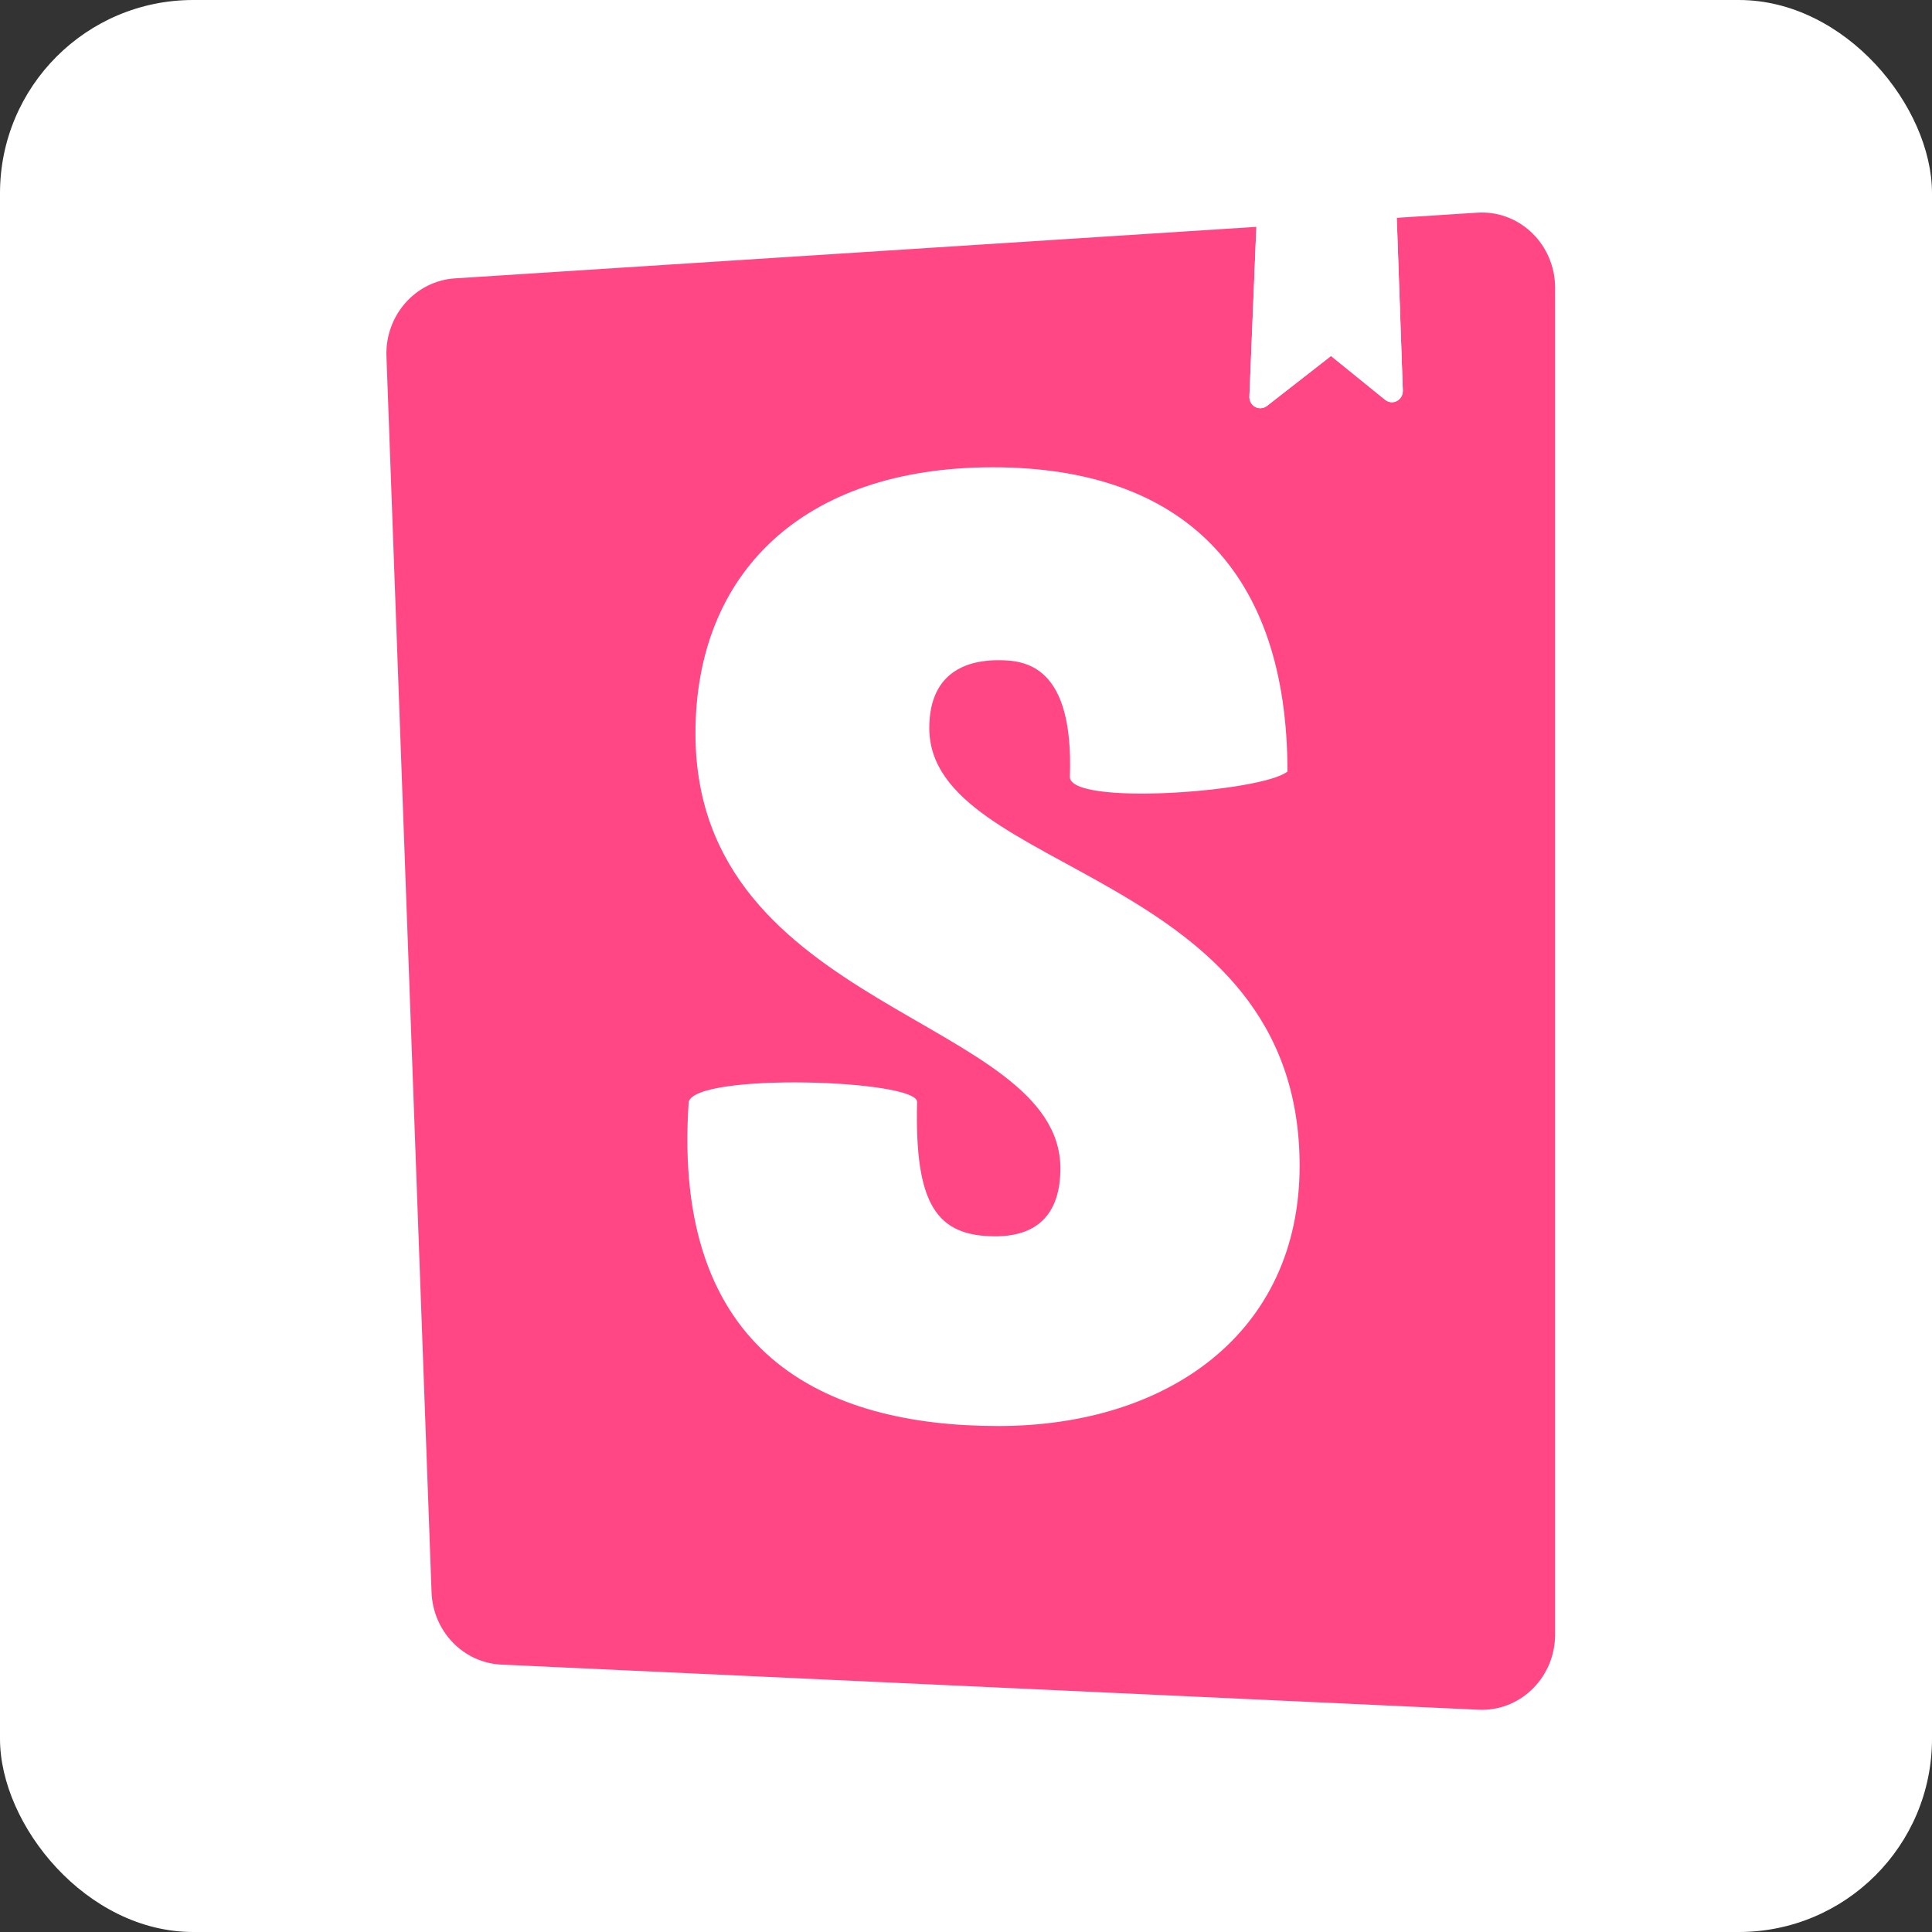 <svg width="100" height="100" viewBox="0 0 100 100" fill="none" xmlns="http://www.w3.org/2000/svg">
<rect x="0" y="0" width="100" height="100" fill="#333333" stroke="none"/>
<rect width="100" height="100" rx="10" fill="white"/>
<path d="M80.485 14.654C80.49 14.735 80.492 14.816 80.492 14.897V84.603C80.492 86.755 78.796 88.5 76.703 88.5C76.646 88.5 76.589 88.499 76.533 88.496L25.954 86.16C23.984 86.069 22.411 84.44 22.337 82.414L20.003 18.444C19.926 16.331 21.501 14.54 23.553 14.408L65.029 11.742L64.669 20.526C64.665 20.627 64.686 20.727 64.731 20.816L64.783 20.901C64.972 21.157 65.326 21.207 65.575 21.013L68.893 18.425L71.695 20.695C71.8 20.78 71.931 20.824 72.065 20.82C72.377 20.808 72.621 20.539 72.61 20.218L72.296 11.275L76.466 11.008C78.555 10.873 80.354 12.506 80.485 14.654Z" fill="#FF4785"/>
<mask id="mask0_777_61" style="mask-type:luminance" maskUnits="userSpaceOnUse" x="20" y="11" width="61" height="78">
<path d="M22.337 82.414L20.003 18.444C19.926 16.331 21.501 14.54 23.553 14.408L76.466 11.008C78.555 10.873 80.354 12.506 80.485 14.654C80.49 14.735 80.492 14.816 80.492 14.897V84.603C80.492 86.755 78.796 88.5 76.703 88.5C76.646 88.5 76.589 88.499 76.533 88.496L25.954 86.16C23.984 86.069 22.411 84.44 22.337 82.414Z" fill="white"/>
</mask>
<g mask="url(#mask0_777_61)">
<path d="M55.376 40.211C55.376 41.727 65.306 41 66.639 39.935C66.639 29.612 61.252 24.187 51.388 24.187C41.524 24.187 35.997 29.696 35.997 37.96C35.997 52.353 54.886 52.628 54.886 60.479C54.886 62.682 53.836 63.991 51.528 63.991C48.52 63.991 47.33 62.411 47.47 57.039C47.47 55.874 35.997 55.511 35.647 57.039C34.757 70.056 42.643 73.811 51.668 73.811C60.413 73.811 67.268 69.018 67.268 60.341C67.268 44.915 48.1 45.328 48.1 37.684C48.1 34.586 50.339 34.172 51.668 34.172C53.067 34.172 55.585 34.426 55.376 40.211Z" fill="white"/>
</g>
<mask id="mask1_777_61" style="mask-type:luminance" maskUnits="userSpaceOnUse" x="20" y="11" width="61" height="78">
<path d="M22.337 82.414L20.003 18.444C19.926 16.331 21.501 14.54 23.553 14.408L76.466 11.008C78.555 10.873 80.354 12.506 80.485 14.654C80.49 14.735 80.492 14.816 80.492 14.897V84.603C80.492 86.755 78.796 88.5 76.703 88.5C76.646 88.5 76.589 88.499 76.533 88.496L25.954 86.16C23.984 86.069 22.411 84.44 22.337 82.414Z" fill="white"/>
</mask>
<g mask="url(#mask1_777_61)">
<path d="M64.669 20.526L65.03 11.74L72.297 11.273L72.61 20.218C72.621 20.539 72.377 20.808 72.065 20.82C71.931 20.824 71.8 20.78 71.695 20.695L68.893 18.425L65.575 21.013C65.326 21.207 64.972 21.157 64.783 20.901C64.704 20.794 64.663 20.661 64.669 20.526Z" fill="white"/>
</g>
</svg>
